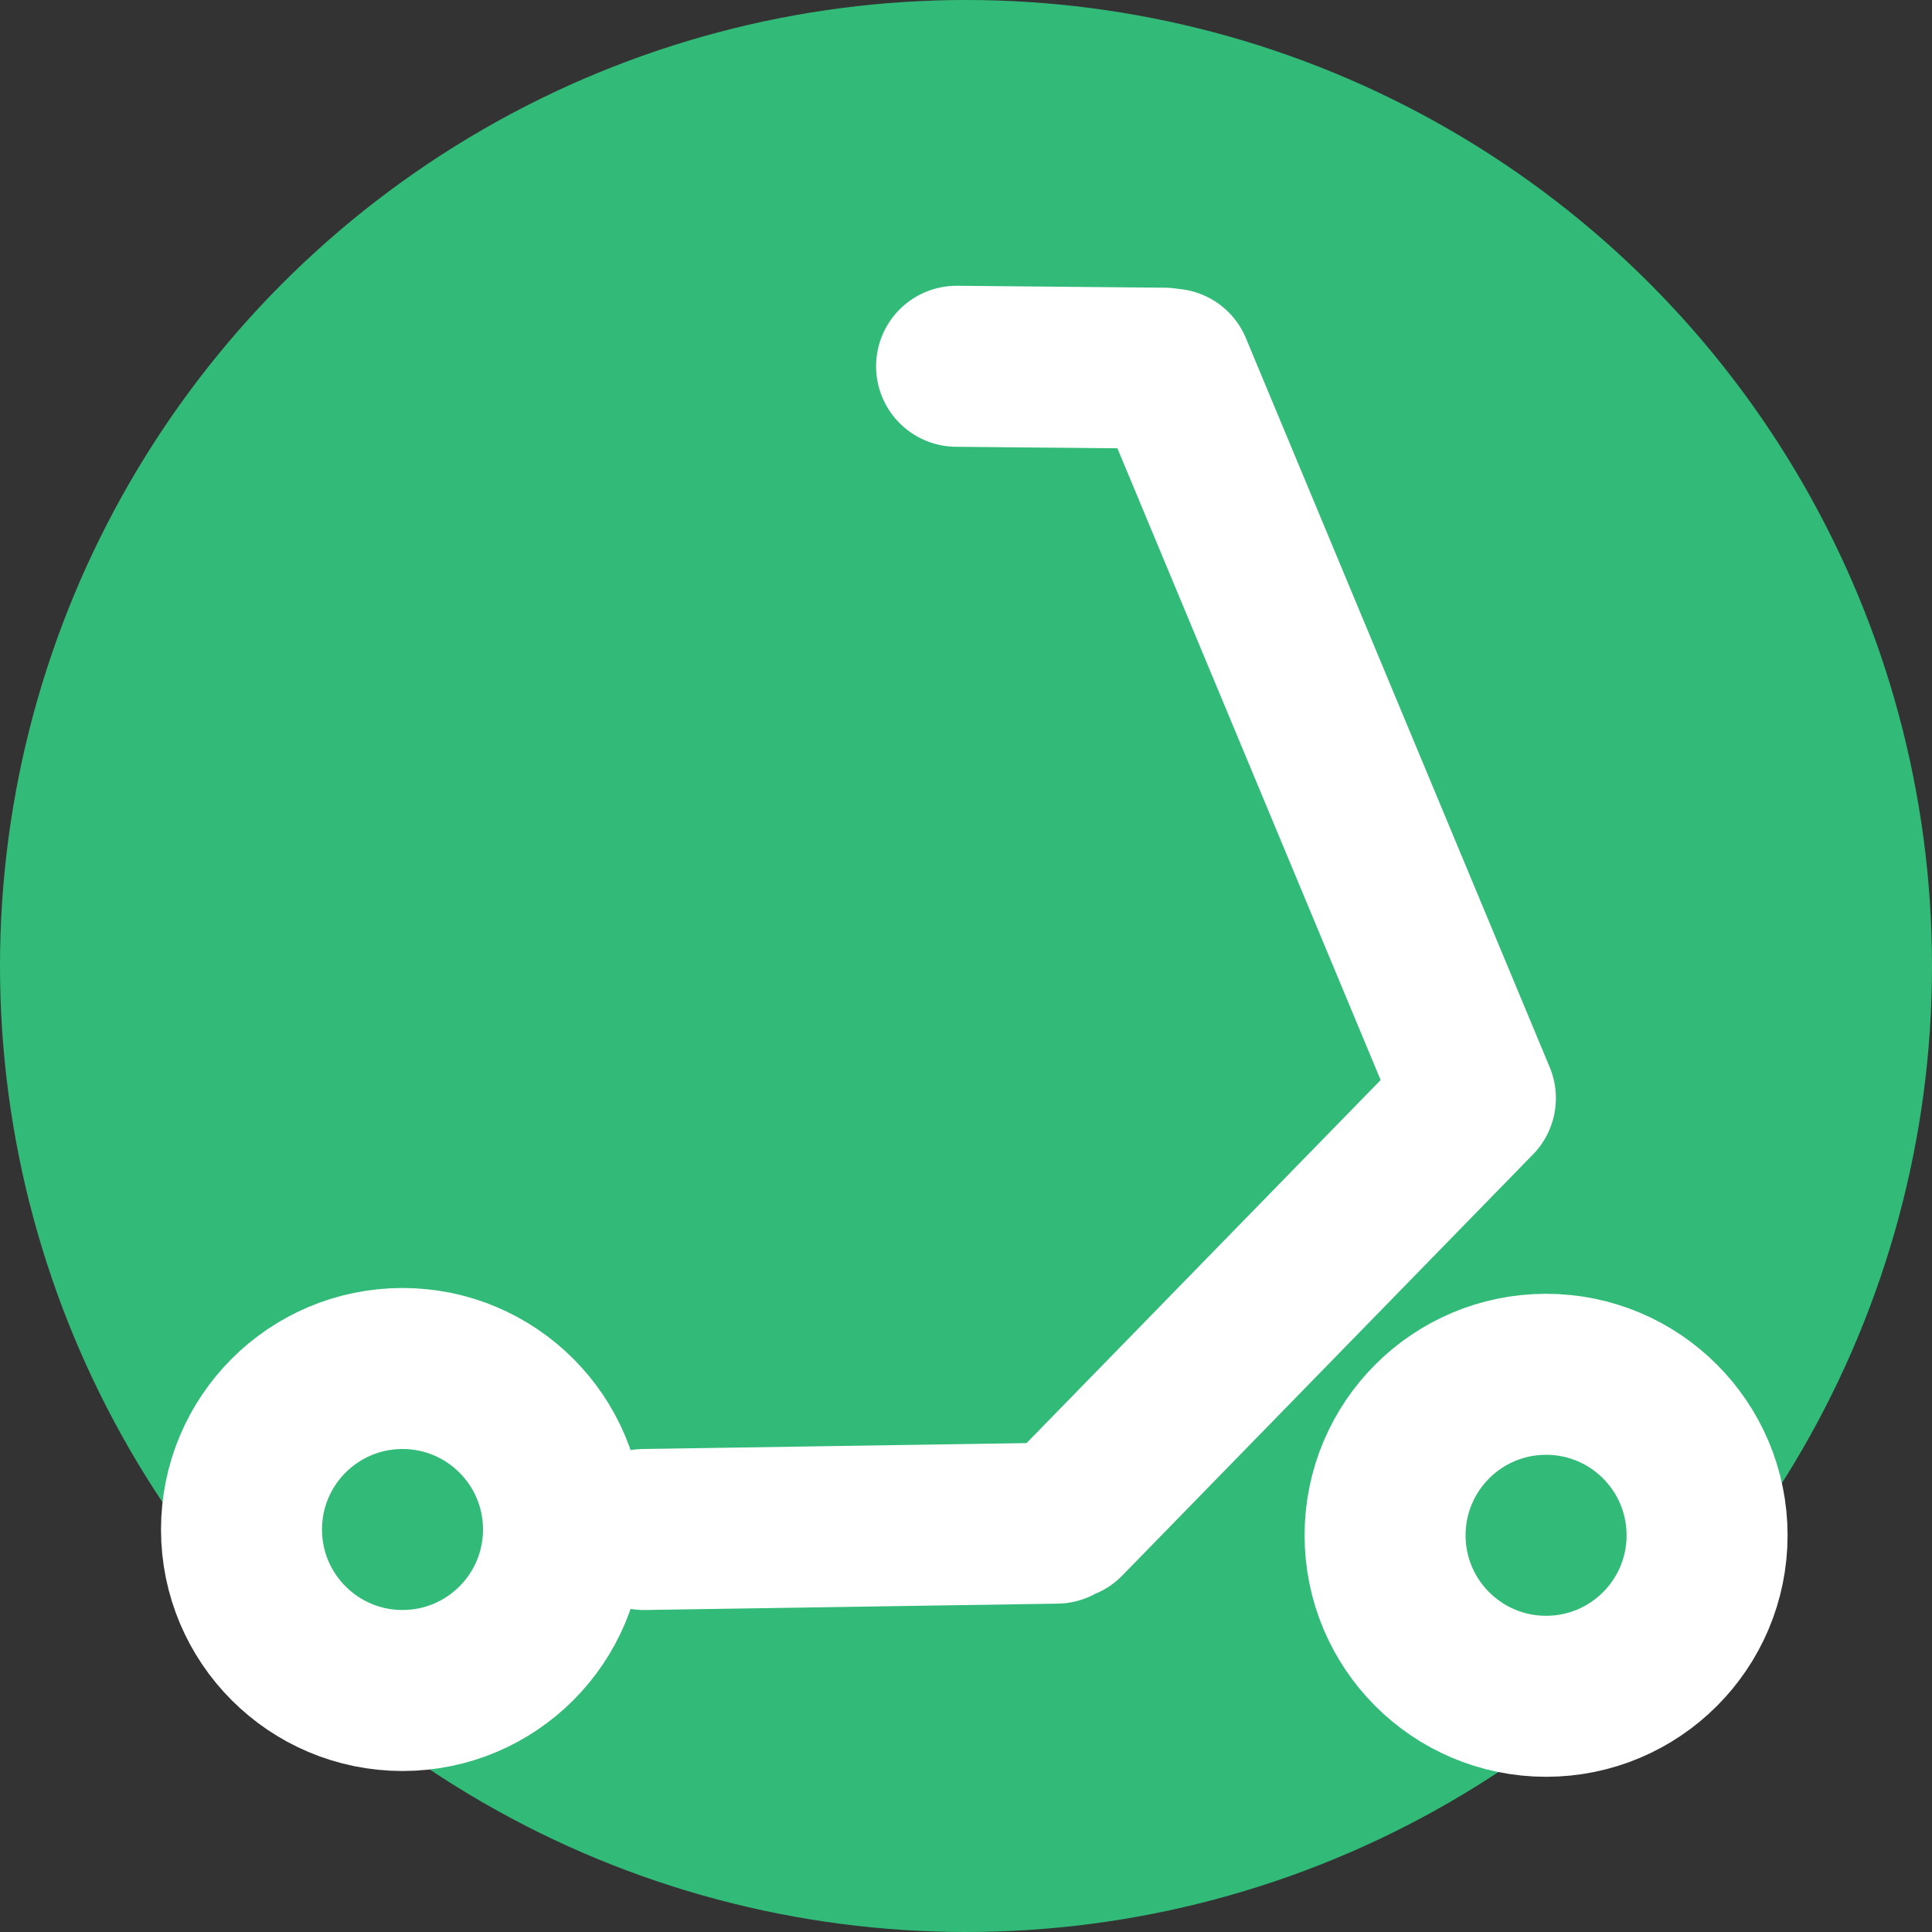 <?xml version="1.0" encoding="UTF-8" standalone="no"?>
<svg
   width="24"
   height="24"
   viewBox="0 0 24 24"
   fill="none"
   stroke="currentColor"
   stroke-width="2"
   stroke-linecap="round"
   stroke-linejoin="round"
   class="lucide lucide-forklift"
   version="1.1"
   id="svg2"
   sodipodi:docname="scooter_bolt.svg"
   inkscape:version="1.3.2 (091e20ef0f, 2023-11-25)"
   xmlns:inkscape="http://www.inkscape.org/namespaces/inkscape"
   xmlns:sodipodi="http://sodipodi.sourceforge.net/DTD/sodipodi-0.dtd"
   xmlns="http://www.w3.org/2000/svg"
   xmlns:svg="http://www.w3.org/2000/svg">
  <rect x="0" y="0" width="24" height="24" fill="#333333" stroke="none"/>
  <defs
     id="defs2" />
  <sodipodi:namedview
     id="namedview2"
     pagecolor="#ffffff"
     bordercolor="#000000"
     borderopacity="0.25"
     inkscape:showpageshadow="2"
     inkscape:pageopacity="0.0"
     inkscape:pagecheckerboard="0"
     inkscape:deskcolor="#d1d1d1"
     inkscape:zoom="33.541667"
     inkscape:cx="11.955279"
     inkscape:cy="12"
     inkscape:window-width="1920"
     inkscape:window-height="1011"
     inkscape:window-x="0"
     inkscape:window-y="0"
     inkscape:window-maximized="1"
     inkscape:current-layer="svg2" />
  <circle
     style="fill:#32bb78;stroke:#0046d6;stroke-width:0;fill-opacity:1"
     id="path3"
     cx="12"
     cy="12"
     r="12" />
  <circle
     cx="19.206"
     cy="19.072"
     r="2"
     id="circle1"
     style="stroke:#ffffff;stroke-opacity:1" />
  <circle
     cx="5"
     cy="19"
     r="2"
     id="circle2"
     style="stroke:#ffffff;stroke-opacity:1" />
  <path
     d="m 8,19 5.126,-0.079 m 1.428,-14.336 3.774,9.057 -5.103,5.232 m -1.342,-14.324 2.583,0.024"
     id="path2"
     sodipodi:nodetypes="ccccccc"
     style="stroke:#ffffff;stroke-opacity:1" />
</svg>
